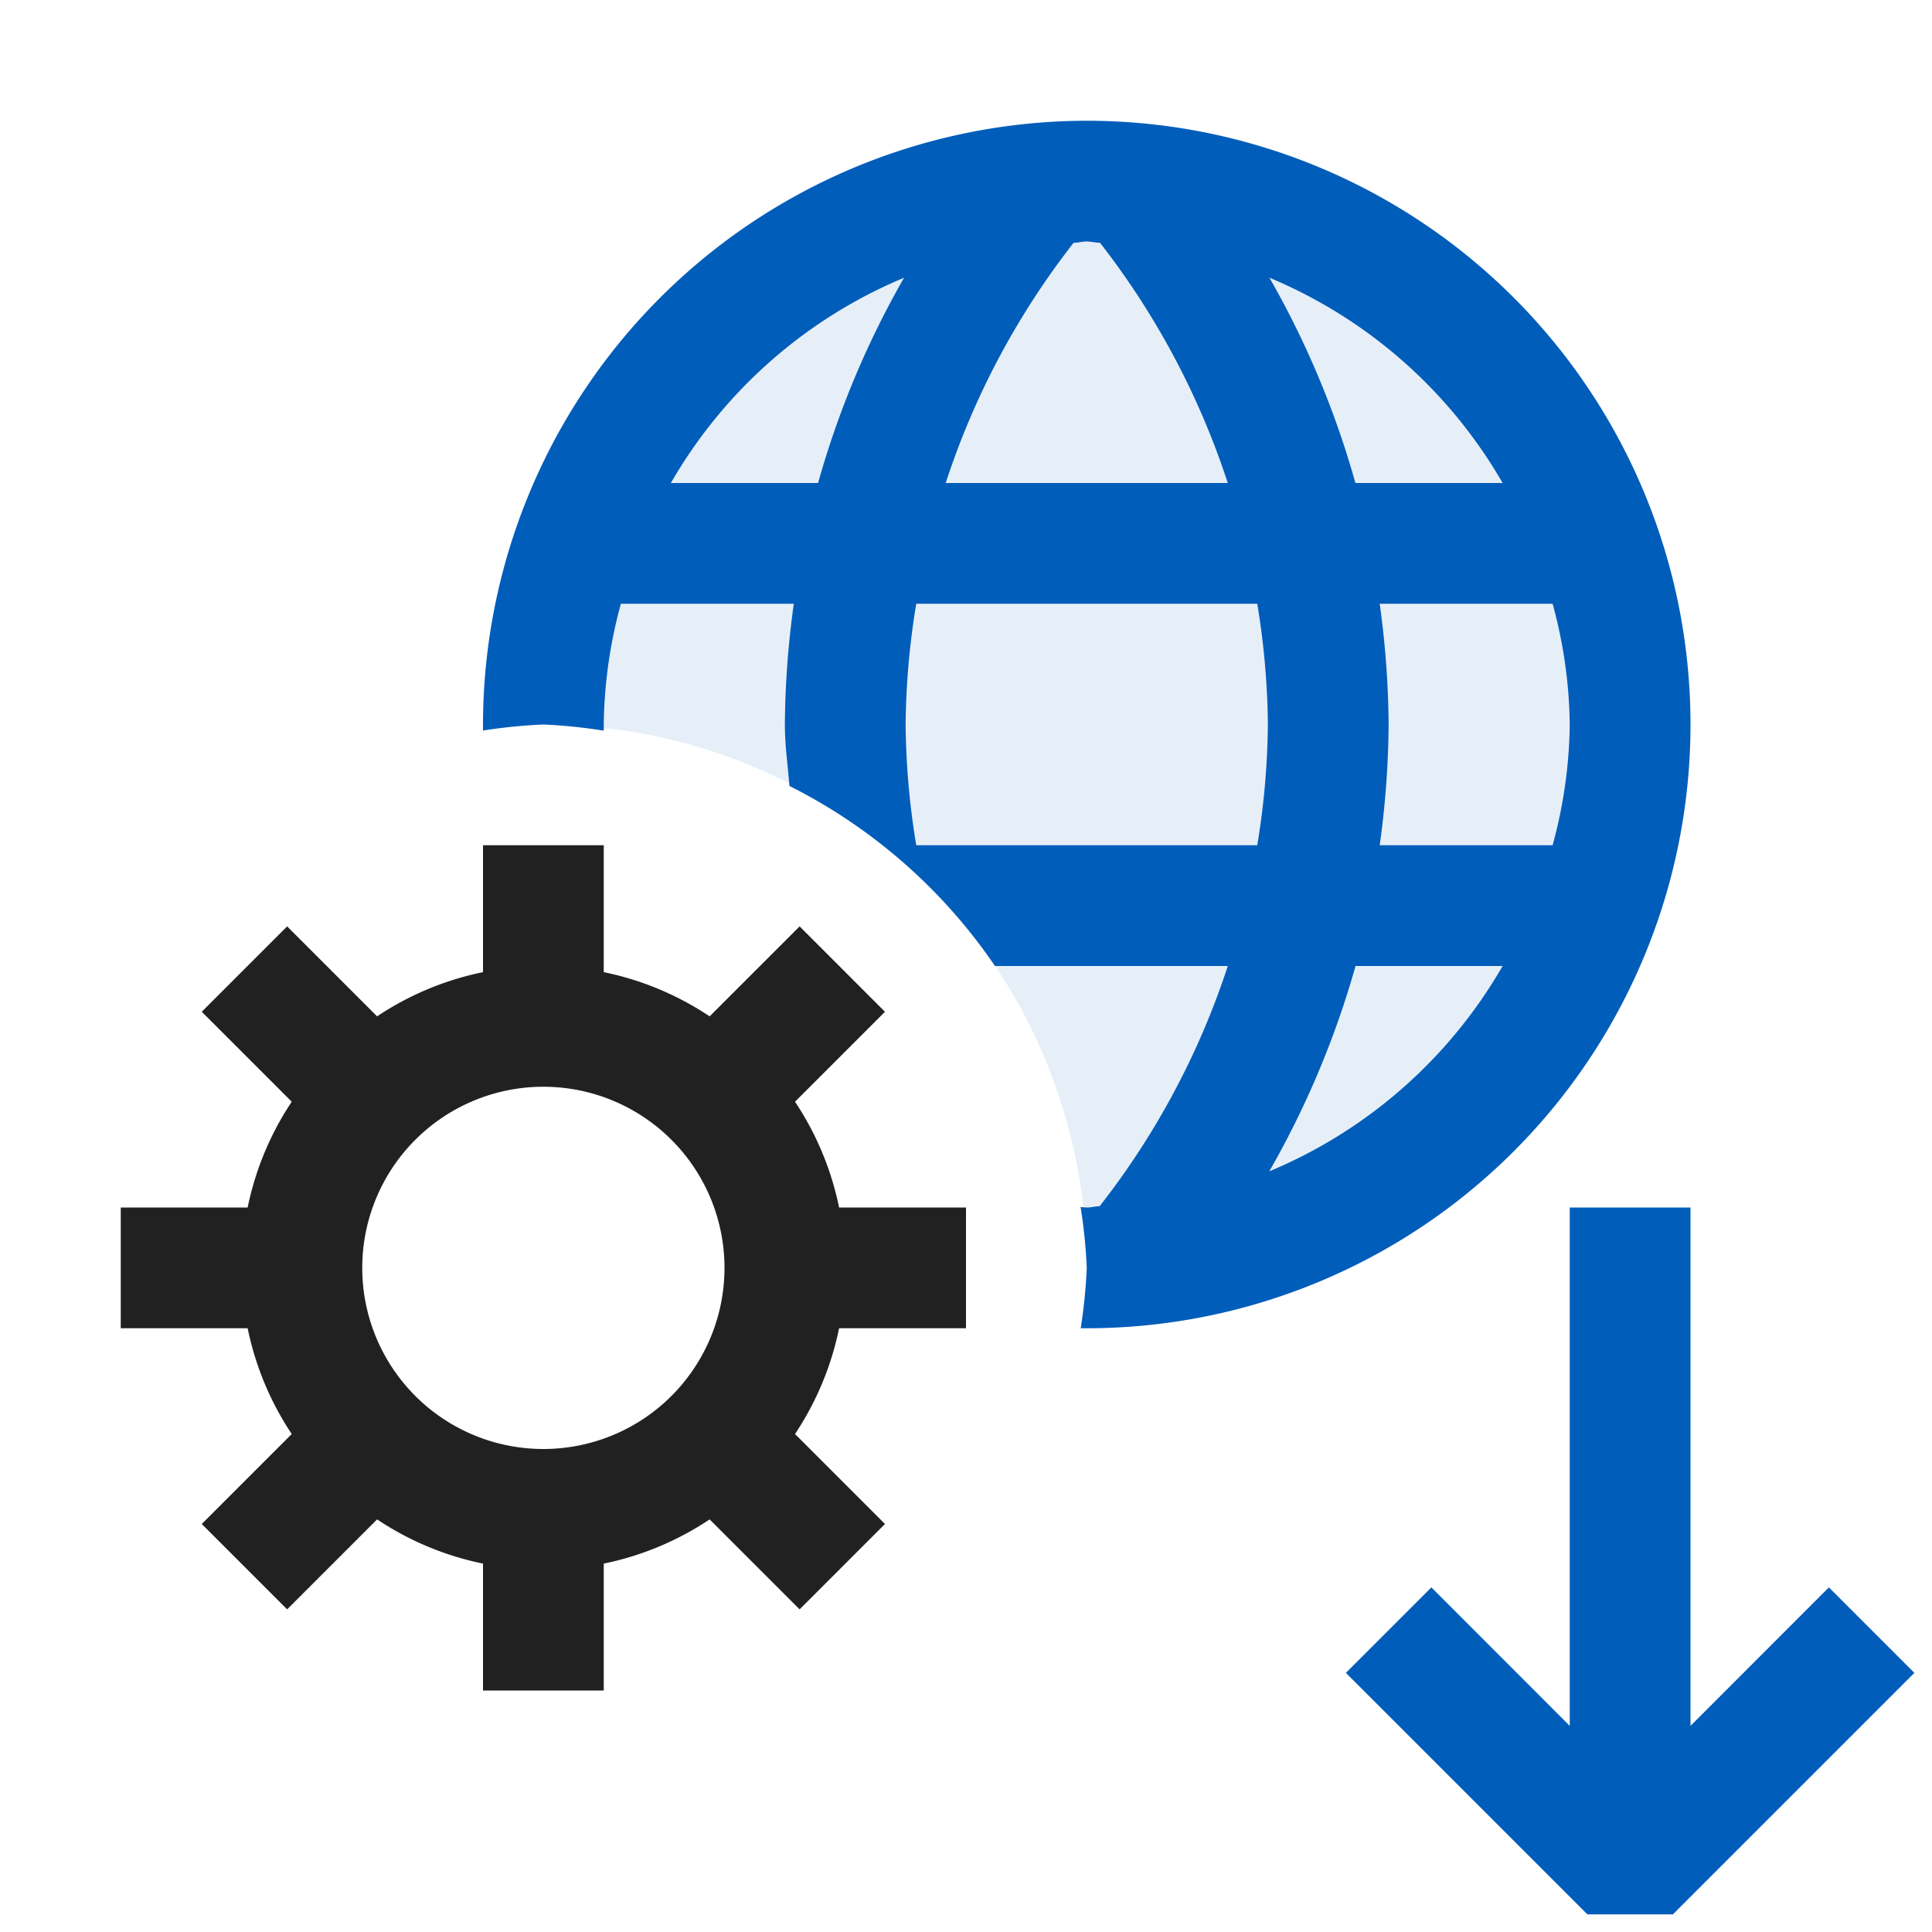 <svg xmlns="http://www.w3.org/2000/svg" viewBox="0 0 16 16">
  <defs>
    <style>.canvas{fill: none; opacity: 0;}.light-blue-10{fill: #005dba; opacity: 0.1;}.light-blue{fill: #005dba; opacity: 1;}.light-defaultgrey{fill: #212121; opacity: 1;}</style>
  </defs>
  <title>IconLightDownloadWebSettings</title>
  <g id="canvas">
    <path class="canvas" d="M16,16H0V0H16Z" />
  </g>
  <g id="level-1">
    <path class="light-blue-10" d="M13.5,6A4.5,4.5,0,0,1,9,10.5,4.5,4.5,0,0,0,4.5,6a4.5,4.5,0,0,1,9,0Z" />
    <path class="light-blue" d="M9,1A5.006,5.006,0,0,0,4,6c0,.017,0,.033,0,.05A4.485,4.485,0,0,1,4.5,6a4.411,4.411,0,0,1,.5.051C5,6.034,5,6.017,5,6a3.939,3.939,0,0,1,.142-1H6.574A7.583,7.583,0,0,0,6.5,6c0,.171.024.339.038.509A4.506,4.506,0,0,1,8.24,8h1.928A6.5,6.5,0,0,1,9.107,9.989C9.071,9.99,9.037,10,9,10a.44.44,0,0,1-.051-.005A4.429,4.429,0,0,1,9,10.5,4.485,4.485,0,0,1,8.95,11C8.967,11,8.983,11,9,11A5,5,0,0,0,9,1Zm3.444,3H11.225a7.486,7.486,0,0,0-.712-1.7A4.011,4.011,0,0,1,12.444,4ZM8.891,2.011C8.928,2.01,8.963,2,9,2s.072.01.11.011A6.54,6.54,0,0,1,10.168,4H7.832A6.5,6.5,0,0,1,8.891,2.011ZM6.775,4H5.556A4.011,4.011,0,0,1,7.487,2.3,7.486,7.486,0,0,0,6.775,4Zm3.637,3H7.588A6.419,6.419,0,0,1,7.5,6a6.419,6.419,0,0,1,.088-1h2.824A6.419,6.419,0,0,1,10.5,6,6.419,6.419,0,0,1,10.412,7Zm.1,2.7A7.534,7.534,0,0,0,11.226,8h1.218A4.011,4.011,0,0,1,10.513,9.7ZM11.426,7A7.583,7.583,0,0,0,11.5,6a7.583,7.583,0,0,0-.074-1h1.432A3.939,3.939,0,0,1,13,6a3.939,3.939,0,0,1-.142,1Z" />
    <path class="light-defaultgrey" d="M8,11V10H6.949a2.473,2.473,0,0,0-.365-.876l.745-.745-.707-.707-.745.745A2.469,2.469,0,0,0,5,8.051V7H4V8.051a2.469,2.469,0,0,0-.877.366l-.745-.745-.707.707.745.745A2.473,2.473,0,0,0,2.051,10H1v1H2.051a2.473,2.473,0,0,0,.365.876l-.745.745.707.707.745-.745A2.469,2.469,0,0,0,4,12.949V14H5V12.949a2.469,2.469,0,0,0,.877-.366l.745.745.707-.707-.745-.745A2.473,2.473,0,0,0,6.949,11ZM4.5,12A1.5,1.5,0,1,1,6,10.5,1.5,1.5,0,0,1,4.5,12Z" />
    <path class="light-blue" d="M13.146,15.854l-2-2,.708-.708L13,14.293V10h1v4.293l1.146-1.147.708.708-2,2Z" />
  </g>
</svg>
